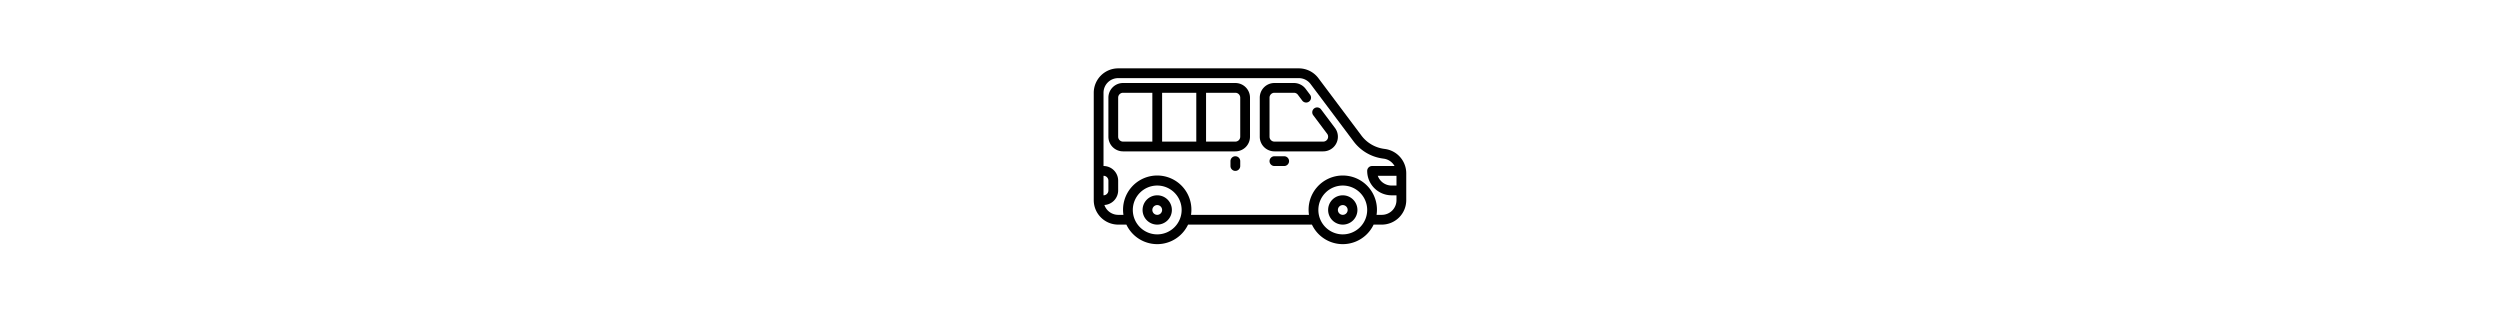 <svg xmlns="http://www.w3.org/2000/svg" version="1.1" xmlns:xlink="http://www.w3.org/1999/xlink" width="512"  x="0" y="0" viewBox="0 0 64 64" style="enable-background:new 0 0 512 512" xml:space="preserve"><g><g data-name="Layer 6"><path d="m59.706 30.519-.284-.04a6.956 6.956 0 0 1-4.61-2.73L46 16a5.025 5.025 0 0 0-4-2H5a5.006 5.006 0 0 0-5 5v22a5.006 5.006 0 0 0 5 5h1.685a6.985 6.985 0 0 0 12.63 0h25.37a6.985 6.985 0 0 0 12.63 0H59a5.006 5.006 0 0 0 5-5v-5.531a5.026 5.026 0 0 0-4.294-4.95ZM62 38h-1a3.006 3.006 0 0 1-2.829-2H62ZM2 36a1 1 0 0 1 1 1v2a1 1 0 0 1-1 1Zm11 12a5 5 0 1 1 5-5 5.006 5.006 0 0 1-5 5Zm38 0a5 5 0 1 1 5-5 5.006 5.006 0 0 1-5 5Zm8-4h-1.08a7 7 0 1 0-13.84 0H19.92a7 7 0 1 0-13.84 0H5a2.993 2.993 0 0 1-2.821-2.018A3 3 0 0 0 5 39v-2a3 3 0 0 0-3-3V19a3 3 0 0 1 3-3h37a3.017 3.017 0 0 1 2.4 1.2l8.812 11.749a8.943 8.943 0 0 0 5.928 3.51l.284.04A3.006 3.006 0 0 1 61.605 34H57a1 1 0 0 0-1 1 5.006 5.006 0 0 0 5 5h1v1a3 3 0 0 1-3 3Z" fill="#000000" opacity="1" data-original="#000000"></path><path d="M46.55 22.4a1 1 0 0 0-1.6 1.2l2.85 3.8A1 1 0 0 1 47 29H37a1 1 0 0 1-1-1v-8a1 1 0 0 1 1-1h4a1 1 0 0 1 .8.4l.9 1.2a1 1 0 1 0 1.6-1.2l-.9-1.2A3.014 3.014 0 0 0 41 17h-4a3 3 0 0 0-3 3v8a3 3 0 0 0 3 3h10a3 3 0 0 0 2.4-4.8ZM29 17H6a3 3 0 0 0-3 3v8a3 3 0 0 0 3 3h23a3 3 0 0 0 3-3v-8a3 3 0 0 0-3-3ZM5 28v-8a1 1 0 0 1 1-1h6v10H6a1 1 0 0 1-1-1Zm9-9h7v10h-7Zm16 9a1 1 0 0 1-1 1h-6V19h6a1 1 0 0 1 1 1ZM51 40a3 3 0 1 0 3 3 3 3 0 0 0-3-3Zm0 4a1 1 0 1 1 1-1 1 1 0 0 1-1 1ZM13 40a3 3 0 1 0 3 3 3 3 0 0 0-3-3Zm0 4a1 1 0 1 1 1-1 1 1 0 0 1-1 1ZM39 32h-2a1 1 0 0 0 0 2h2a1 1 0 0 0 0-2ZM29 32a1 1 0 0 0-1 1v1a1 1 0 0 0 2 0v-1a1 1 0 0 0-1-1Z" fill="#000000" opacity="1" data-original="#000000"></path></g></g></svg>